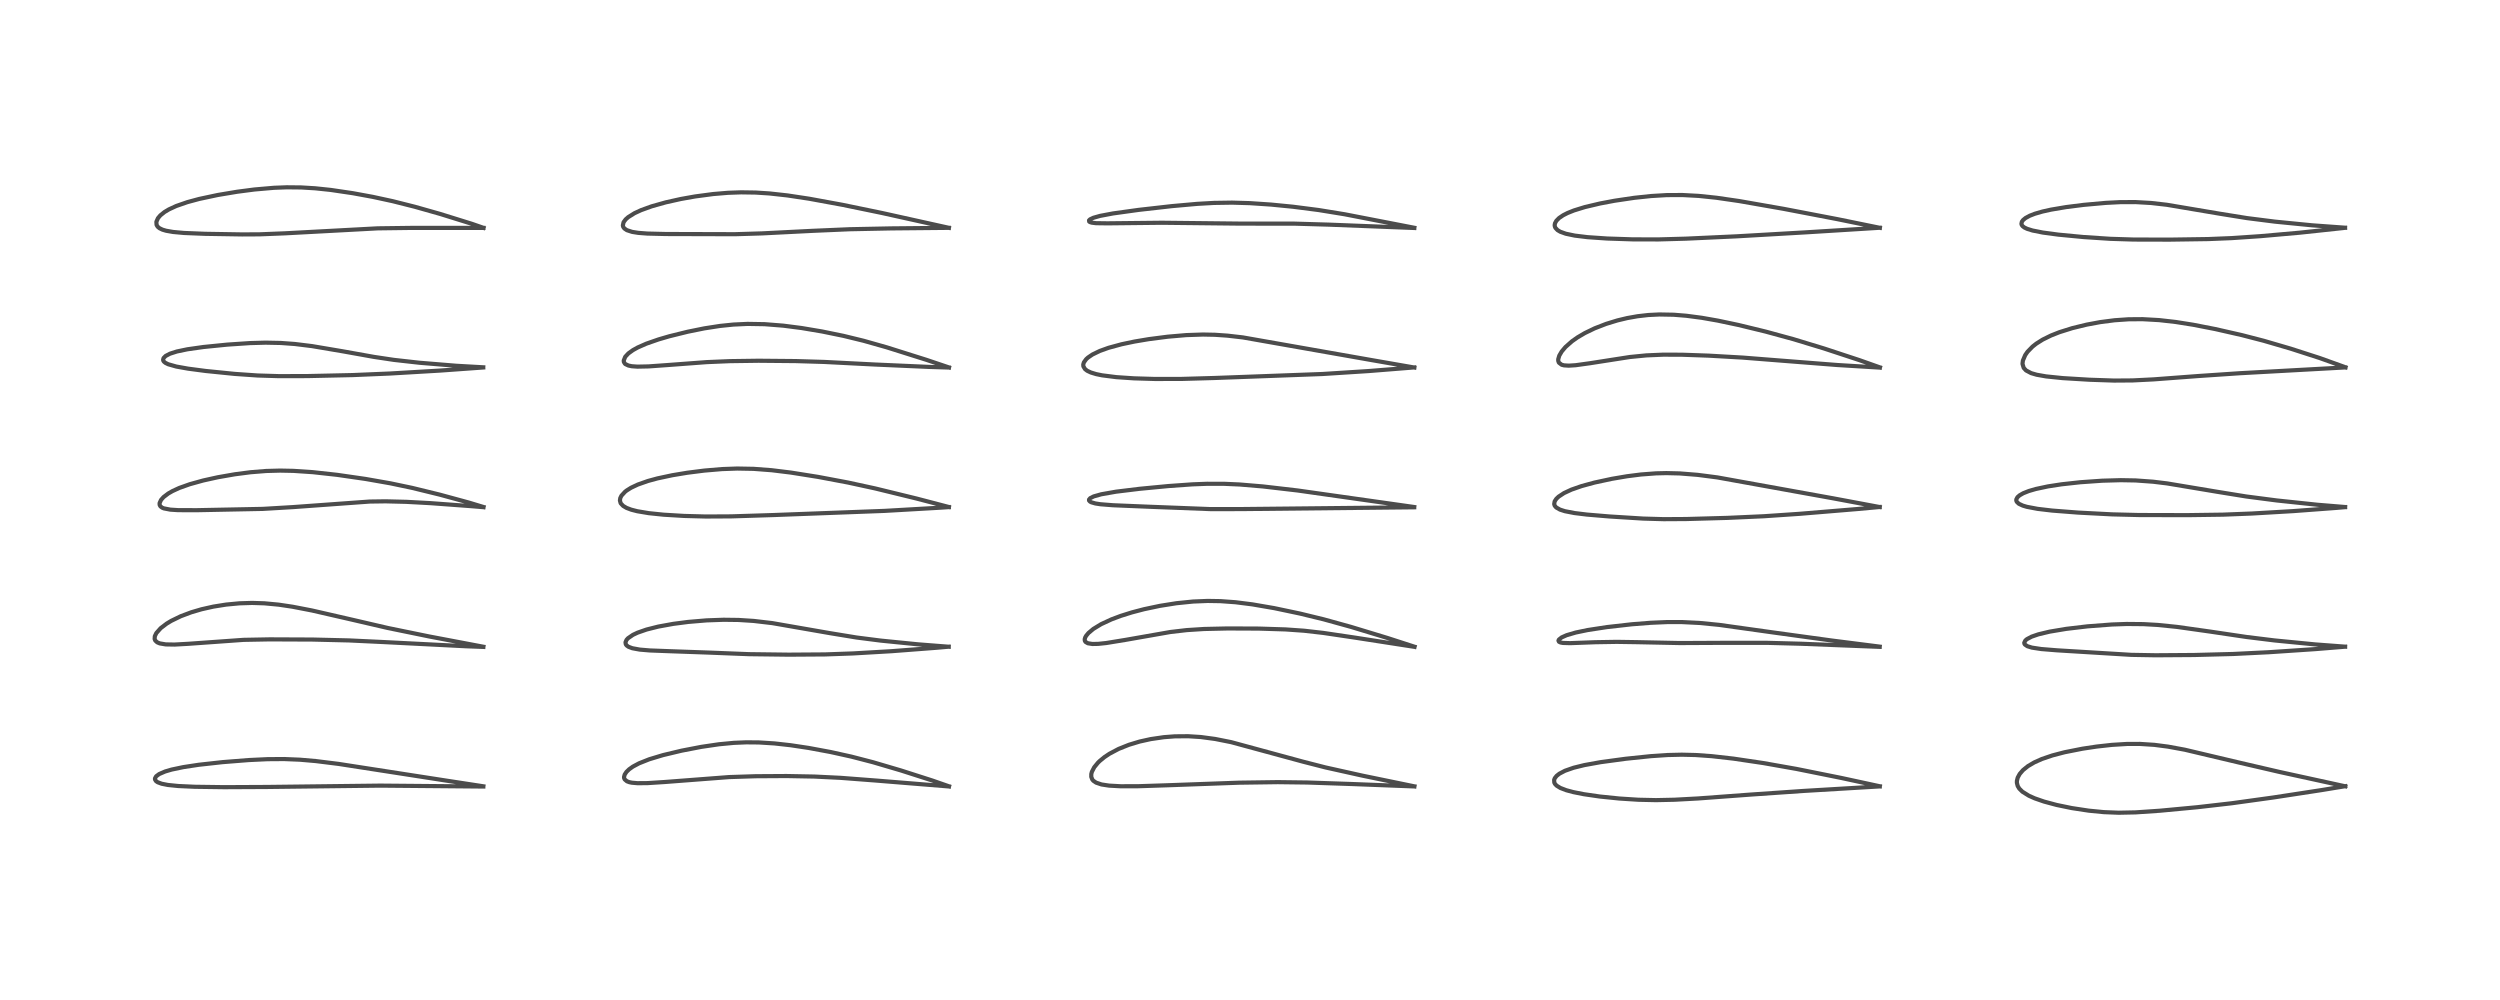 <?xml version="1.0" encoding="utf-8" standalone="no"?>
<!DOCTYPE svg PUBLIC "-//W3C//DTD SVG 1.1//EN"
  "http://www.w3.org/Graphics/SVG/1.1/DTD/svg11.dtd">
<!-- Created with matplotlib (https://matplotlib.org/) -->
<svg height="288pt" version="1.1" viewBox="0 0 720 288" width="720pt" xmlns="http://www.w3.org/2000/svg" xmlns:xlink="http://www.w3.org/1999/xlink">
 <defs>
  <style type="text/css">
*{stroke-linecap:butt;stroke-linejoin:round;}
  </style>
 </defs>
 <g id="figure_1">
  <g id="patch_1">
   <path d="M 0 288 
L 720 288 
L 720 0 
L 0 0 
z
" style="fill:#ffffff;"/>
  </g>
  <g id="axes_1">
   <g id="line2d_1">
    <path clip-path="url(#pa152e94967)" d="M 139.211 226.455 
L 128.65 224.833 
L 97.505 220.004 
L 90.917 219.185 
L 86.369 218.792 
L 81.834 218.606 
L 77.053 218.64 
L 71.615 218.898 
L 64.108 219.493 
L 57.228 220.256 
L 52.806 220.927 
L 49.411 221.642 
L 47.557 222.187 
L 45.85 222.924 
L 44.98 223.568 
L 44.635 224.171 
L 44.642 224.494 
L 44.942 224.966 
L 45.403 225.285 
L 46.564 225.717 
L 48.345 226.068 
L 51.337 226.373 
L 56.092 226.591 
L 64.546 226.706 
L 76.887 226.645 
L 109.513 226.258 
L 139.198 226.521 
L 139.198 226.521 
" style="fill:none;stroke:#000000;stroke-linecap:square;stroke-opacity:0.7;stroke-width:1.2;"/>
   </g>
   <g id="line2d_2">
    <path clip-path="url(#pa152e94967)" d="M 139.22 186.263 
L 123.625 183.305 
L 111.682 180.858 
L 101.305 178.45 
L 89.841 175.819 
L 84.253 174.737 
L 80.237 174.138 
L 76.119 173.752 
L 72.603 173.642 
L 68.948 173.755 
L 65.12 174.118 
L 61.457 174.701 
L 58.063 175.464 
L 55.125 176.325 
L 52.064 177.472 
L 49.319 178.805 
L 48.001 179.601 
L 46.273 180.917 
L 45.022 182.329 
L 44.589 183.231 
L 44.535 184.031 
L 44.719 184.481 
L 45.27 184.987 
L 46.006 185.298 
L 47.736 185.588 
L 50.283 185.633 
L 54.195 185.417 
L 70.141 184.278 
L 77.66 184.137 
L 90.019 184.191 
L 100.477 184.44 
L 110.159 184.898 
L 134.232 186.122 
L 139.201 186.31 
L 139.201 186.31 
" style="fill:none;stroke:#000000;stroke-linecap:square;stroke-opacity:0.7;stroke-width:1.2;"/>
   </g>
   <g id="line2d_3">
    <path clip-path="url(#pa152e94967)" d="M 139.252 146.018 
L 134.988 144.729 
L 126.631 142.453 
L 118.656 140.502 
L 112.443 139.197 
L 105.262 137.935 
L 97.083 136.753 
L 90.053 135.98 
L 84.496 135.609 
L 80.674 135.531 
L 76.657 135.641 
L 72.165 136.002 
L 67.64 136.591 
L 62.752 137.446 
L 58.558 138.372 
L 54.648 139.456 
L 51.625 140.534 
L 49.675 141.43 
L 48.456 142.131 
L 47.11 143.154 
L 46.382 143.973 
L 45.963 144.894 
L 45.977 145.41 
L 46.213 145.842 
L 46.724 146.22 
L 47.185 146.412 
L 49.065 146.777 
L 51.302 146.92 
L 56.685 146.936 
L 75.677 146.56 
L 84.361 146.046 
L 106.485 144.446 
L 111.044 144.38 
L 117.061 144.531 
L 123.959 144.906 
L 135.748 145.777 
L 139.242 146.069 
L 139.242 146.069 
" style="fill:none;stroke:#000000;stroke-linecap:square;stroke-opacity:0.7;stroke-width:1.2;"/>
   </g>
   <g id="line2d_4">
    <path clip-path="url(#pa152e94967)" d="M 139.181 105.783 
L 131.397 105.34 
L 120.826 104.474 
L 113.436 103.646 
L 107.656 102.779 
L 98.806 101.194 
L 89.866 99.68 
L 84.898 99.068 
L 80.877 98.774 
L 76.492 98.685 
L 72.006 98.809 
L 65.452 99.249 
L 58.58 99.938 
L 53.961 100.596 
L 50.936 101.228 
L 48.933 101.87 
L 47.697 102.521 
L 47.103 103.128 
L 46.973 103.649 
L 47.05 103.913 
L 47.234 104.176 
L 47.655 104.515 
L 48.454 104.906 
L 50.776 105.565 
L 54.156 106.171 
L 59.213 106.837 
L 67.603 107.684 
L 74.178 108.141 
L 80.321 108.328 
L 88.469 108.311 
L 101.545 108.024 
L 112.306 107.573 
L 126.729 106.727 
L 139.171 105.833 
L 139.171 105.833 
" style="fill:none;stroke:#000000;stroke-linecap:square;stroke-opacity:0.7;stroke-width:1.2;"/>
   </g>
   <g id="line2d_5">
    <path clip-path="url(#pa152e94967)" d="M 139.257 65.624 
L 135.872 64.449 
L 126.754 61.612 
L 119.474 59.55 
L 113.081 57.937 
L 107.352 56.696 
L 101.591 55.637 
L 95.242 54.699 
L 90.771 54.228 
L 86.741 53.984 
L 82.585 53.943 
L 78.904 54.084 
L 73.264 54.575 
L 68.315 55.221 
L 62.722 56.156 
L 57.359 57.299 
L 53.956 58.218 
L 50.762 59.327 
L 48.653 60.3 
L 47.374 61.065 
L 46.181 62.026 
L 45.498 62.832 
L 45.036 63.873 
L 45.092 64.77 
L 45.408 65.293 
L 45.913 65.717 
L 46.8 66.147 
L 47.835 66.453 
L 49.838 66.805 
L 52.988 67.093 
L 59.074 67.339 
L 69.713 67.513 
L 74.776 67.486 
L 82.058 67.196 
L 108.795 65.762 
L 118.401 65.636 
L 139.235 65.637 
L 139.235 65.637 
" style="fill:none;stroke:#000000;stroke-linecap:square;stroke-opacity:0.7;stroke-width:1.2;"/>
   </g>
   <g id="line2d_6">
    <path clip-path="url(#pa152e94967)" d="M 273.318 226.463 
L 268.45 224.769 
L 259.524 221.908 
L 251.408 219.517 
L 245.191 217.905 
L 239.207 216.58 
L 232.898 215.408 
L 227.709 214.626 
L 223.045 214.105 
L 218.561 213.824 
L 214.92 213.79 
L 211.34 213.941 
L 207.054 214.35 
L 202.003 215.093 
L 196.304 216.192 
L 190.955 217.47 
L 186.982 218.671 
L 184.04 219.841 
L 182.263 220.791 
L 181.188 221.557 
L 180.423 222.3 
L 179.912 223.073 
L 179.726 223.767 
L 179.749 224.076 
L 179.903 224.457 
L 180.545 225.005 
L 181.25 225.268 
L 181.994 225.42 
L 183.609 225.559 
L 186.484 225.535 
L 191.448 225.217 
L 210.004 223.797 
L 217.617 223.552 
L 226.507 223.498 
L 234.543 223.648 
L 242.11 224.019 
L 252.381 224.804 
L 273.294 226.501 
L 273.294 226.501 
" style="fill:none;stroke:#000000;stroke-linecap:square;stroke-opacity:0.7;stroke-width:1.2;"/>
   </g>
   <g id="line2d_7">
    <path clip-path="url(#pa152e94967)" d="M 273.229 186.258 
L 264.329 185.562 
L 253.65 184.493 
L 246.713 183.607 
L 239.034 182.349 
L 222.405 179.454 
L 217.063 178.828 
L 212.711 178.548 
L 208.397 178.491 
L 203.503 178.667 
L 198.218 179.111 
L 193.923 179.668 
L 189.596 180.454 
L 186.195 181.311 
L 183.614 182.212 
L 182.294 182.834 
L 180.863 183.815 
L 180.438 184.291 
L 180.138 184.991 
L 180.234 185.564 
L 180.473 185.891 
L 181 186.271 
L 182.104 186.69 
L 184.242 187.083 
L 187.144 187.329 
L 192.884 187.547 
L 204.274 187.95 
L 215.711 188.4 
L 227.137 188.544 
L 237.615 188.472 
L 245.645 188.189 
L 256.717 187.546 
L 269.81 186.548 
L 273.212 186.246 
L 273.212 186.246 
" style="fill:none;stroke:#000000;stroke-linecap:square;stroke-opacity:0.7;stroke-width:1.2;"/>
   </g>
   <g id="line2d_8">
    <path clip-path="url(#pa152e94967)" d="M 273.283 146.019 
L 263.998 143.589 
L 252.067 140.674 
L 244.214 138.968 
L 235.596 137.345 
L 227.804 136.106 
L 222.254 135.424 
L 217.033 135.027 
L 212.307 134.939 
L 207.94 135.096 
L 202.852 135.527 
L 197.946 136.149 
L 193.618 136.867 
L 189.332 137.783 
L 186.597 138.528 
L 183.667 139.56 
L 181.734 140.476 
L 180.481 141.263 
L 180.033 141.611 
L 178.98 142.752 
L 178.639 143.446 
L 178.536 144.128 
L 178.736 144.877 
L 178.795 144.982 
L 179.474 145.706 
L 180.443 146.276 
L 181.817 146.793 
L 183.544 147.235 
L 186.87 147.792 
L 191.105 148.231 
L 197.029 148.588 
L 203.257 148.755 
L 210.585 148.715 
L 222.68 148.336 
L 254.776 147.133 
L 270.873 146.21 
L 273.258 146.049 
L 273.258 146.049 
" style="fill:none;stroke:#000000;stroke-linecap:square;stroke-opacity:0.7;stroke-width:1.2;"/>
   </g>
   <g id="line2d_9">
    <path clip-path="url(#pa152e94967)" d="M 273.308 105.823 
L 266.8 103.63 
L 255.335 100.017 
L 248.711 98.142 
L 242.918 96.729 
L 236.776 95.469 
L 230.839 94.469 
L 225.556 93.787 
L 220.209 93.364 
L 215.297 93.282 
L 211.196 93.474 
L 207.359 93.869 
L 202.839 94.571 
L 198.078 95.534 
L 192.768 96.846 
L 189.66 97.753 
L 186.141 98.98 
L 183.66 100.075 
L 182.281 100.842 
L 180.977 101.781 
L 180.066 102.755 
L 179.631 103.844 
L 179.674 104.242 
L 179.973 104.735 
L 180.127 104.869 
L 180.983 105.274 
L 181.955 105.475 
L 183.578 105.592 
L 186.787 105.525 
L 192.416 105.123 
L 203.559 104.289 
L 210.194 104.008 
L 218.443 103.894 
L 229.185 103.99 
L 237.379 104.238 
L 251.944 104.98 
L 267.745 105.678 
L 273.284 105.854 
L 273.284 105.854 
" style="fill:none;stroke:#000000;stroke-linecap:square;stroke-opacity:0.7;stroke-width:1.2;"/>
   </g>
   <g id="line2d_10">
    <path clip-path="url(#pa152e94967)" d="M 273.288 65.613 
L 253.961 61.329 
L 242.649 58.993 
L 233.049 57.232 
L 226.795 56.286 
L 221.634 55.715 
L 217.651 55.457 
L 213.447 55.393 
L 209.665 55.527 
L 205.386 55.885 
L 200.178 56.579 
L 196.082 57.309 
L 191.77 58.269 
L 187.682 59.42 
L 184.624 60.528 
L 182.742 61.4 
L 180.911 62.546 
L 180.189 63.188 
L 179.584 64.011 
L 179.381 64.941 
L 179.492 65.35 
L 179.825 65.808 
L 180.543 66.292 
L 182.066 66.785 
L 183.828 67.065 
L 186.419 67.265 
L 191.756 67.395 
L 211.662 67.452 
L 219.447 67.216 
L 233.979 66.483 
L 244.75 66.018 
L 256.683 65.777 
L 273.25 65.619 
L 273.25 65.619 
" style="fill:none;stroke:#000000;stroke-linecap:square;stroke-opacity:0.7;stroke-width:1.2;"/>
   </g>
   <g id="line2d_11">
    <path clip-path="url(#pa152e94967)" d="M 407.359 226.471 
L 392.413 223.395 
L 381.751 221.022 
L 375.269 219.361 
L 354.583 213.741 
L 349.966 212.821 
L 345.825 212.264 
L 342.169 212.032 
L 338.342 212.066 
L 335.21 212.306 
L 331.398 212.861 
L 328.23 213.562 
L 325.127 214.499 
L 322.156 215.69 
L 319.516 217.087 
L 318.074 218.051 
L 316.702 219.18 
L 316.218 219.653 
L 315.144 220.962 
L 314.454 222.298 
L 314.293 222.919 
L 314.284 223.723 
L 314.581 224.496 
L 314.887 224.861 
L 315.67 225.397 
L 317.234 225.925 
L 319.411 226.258 
L 322.716 226.441 
L 327.702 226.434 
L 336.231 226.156 
L 356.841 225.414 
L 367.997 225.257 
L 376.516 225.363 
L 389.232 225.794 
L 407.319 226.491 
L 407.319 226.491 
" style="fill:none;stroke:#000000;stroke-linecap:square;stroke-opacity:0.7;stroke-width:1.2;"/>
   </g>
   <g id="line2d_12">
    <path clip-path="url(#pa152e94967)" d="M 407.396 186.262 
L 399.582 183.734 
L 389.047 180.533 
L 381.192 178.36 
L 374.379 176.703 
L 366.977 175.145 
L 360.689 174.059 
L 355.826 173.444 
L 351.493 173.129 
L 347.815 173.068 
L 343.615 173.24 
L 338.831 173.726 
L 334.056 174.484 
L 329.504 175.447 
L 326.008 176.362 
L 322.808 177.365 
L 320.103 178.379 
L 317.119 179.764 
L 314.877 181.133 
L 313.48 182.304 
L 312.804 183.117 
L 312.543 183.584 
L 312.394 184.102 
L 312.43 184.533 
L 312.644 184.884 
L 313.305 185.261 
L 314.599 185.464 
L 316.267 185.434 
L 318.594 185.192 
L 324.142 184.285 
L 337.06 182.018 
L 341.775 181.469 
L 346.742 181.15 
L 353.57 180.993 
L 362.539 181.033 
L 370.226 181.274 
L 375.573 181.648 
L 381.112 182.282 
L 390.027 183.606 
L 407.366 186.292 
L 407.366 186.292 
" style="fill:none;stroke:#000000;stroke-linecap:square;stroke-opacity:0.7;stroke-width:1.2;"/>
   </g>
   <g id="line2d_13">
    <path clip-path="url(#pa152e94967)" d="M 407.305 146.024 
L 373.723 141.259 
L 363.725 140.096 
L 357 139.531 
L 352.542 139.335 
L 347.645 139.329 
L 343.42 139.491 
L 336.548 139.978 
L 328.192 140.777 
L 321.417 141.604 
L 317.168 142.351 
L 314.994 142.964 
L 313.975 143.477 
L 313.645 143.867 
L 313.647 144.146 
L 313.935 144.465 
L 314.301 144.66 
L 315.471 144.997 
L 316.935 145.223 
L 320.501 145.507 
L 330.898 145.939 
L 348.647 146.624 
L 357.381 146.615 
L 407.296 146.099 
L 407.296 146.099 
" style="fill:none;stroke:#000000;stroke-linecap:square;stroke-opacity:0.7;stroke-width:1.2;"/>
   </g>
   <g id="line2d_14">
    <path clip-path="url(#pa152e94967)" d="M 407.338 105.85 
L 395.157 103.729 
L 357.947 97.178 
L 353.511 96.666 
L 349.889 96.416 
L 346.465 96.346 
L 341.642 96.508 
L 336.306 96.968 
L 330.88 97.668 
L 326.724 98.367 
L 323.007 99.149 
L 319.266 100.167 
L 316.736 101.077 
L 314.621 102.103 
L 313.335 102.977 
L 312.814 103.454 
L 312.16 104.361 
L 311.976 104.984 
L 312.012 105.507 
L 312.495 106.307 
L 313.121 106.785 
L 314.168 107.28 
L 315.691 107.742 
L 317.401 108.096 
L 321.511 108.619 
L 326.572 108.961 
L 332.601 109.142 
L 340.325 109.129 
L 349.797 108.859 
L 380.822 107.715 
L 394.149 106.864 
L 407.285 105.817 
L 407.285 105.817 
" style="fill:none;stroke:#000000;stroke-linecap:square;stroke-opacity:0.7;stroke-width:1.2;"/>
   </g>
   <g id="line2d_15">
    <path clip-path="url(#pa152e94967)" d="M 407.326 65.601 
L 387.261 61.71 
L 379.752 60.488 
L 372.385 59.54 
L 366.069 58.917 
L 359.92 58.503 
L 354.835 58.358 
L 349.602 58.44 
L 344.809 58.71 
L 337.503 59.362 
L 327.964 60.442 
L 320.542 61.471 
L 316.824 62.174 
L 314.901 62.717 
L 313.944 63.168 
L 313.645 63.459 
L 313.687 63.811 
L 313.906 63.961 
L 314.423 64.125 
L 315.66 64.277 
L 318.975 64.321 
L 334.607 64.152 
L 357.335 64.4 
L 372.796 64.408 
L 382.728 64.696 
L 407.324 65.659 
L 407.324 65.659 
" style="fill:none;stroke:#000000;stroke-linecap:square;stroke-opacity:0.7;stroke-width:1.2;"/>
   </g>
   <g id="line2d_16">
    <path clip-path="url(#pa152e94967)" d="M 541.39 226.449 
L 530.211 224.033 
L 517.322 221.439 
L 507.809 219.757 
L 499.252 218.486 
L 492.95 217.772 
L 488.307 217.446 
L 484.358 217.351 
L 480.245 217.448 
L 475.467 217.769 
L 468.193 218.524 
L 460.989 219.5 
L 456.306 220.346 
L 453.194 221.113 
L 450.715 221.98 
L 449.107 222.823 
L 448.312 223.448 
L 447.79 224.103 
L 447.592 224.599 
L 447.638 225.388 
L 447.862 225.803 
L 448.315 226.273 
L 449.382 226.929 
L 451.073 227.581 
L 453.094 228.124 
L 456.098 228.722 
L 460.733 229.396 
L 466.354 229.974 
L 471.85 230.327 
L 476.92 230.438 
L 482.24 230.324 
L 489.058 229.956 
L 504.26 228.832 
L 519.365 227.792 
L 541.357 226.485 
L 541.357 226.485 
" style="fill:none;stroke:#000000;stroke-linecap:square;stroke-opacity:0.7;stroke-width:1.2;"/>
   </g>
   <g id="line2d_17">
    <path clip-path="url(#pa152e94967)" d="M 541.365 186.228 
L 527.609 184.477 
L 510.92 182.182 
L 495.12 179.965 
L 489.47 179.409 
L 484.434 179.157 
L 480.17 179.155 
L 475.382 179.362 
L 469.977 179.79 
L 462.792 180.602 
L 457.244 181.453 
L 453.817 182.166 
L 451.202 182.931 
L 449.741 183.582 
L 448.962 184.206 
L 448.839 184.5 
L 448.996 184.832 
L 449.447 185.042 
L 450.129 185.165 
L 452.211 185.227 
L 459.462 184.957 
L 465.606 184.854 
L 471.461 184.943 
L 483.766 185.197 
L 496.353 185.136 
L 508.883 185.135 
L 518.591 185.394 
L 541.355 186.293 
L 541.355 186.293 
" style="fill:none;stroke:#000000;stroke-linecap:square;stroke-opacity:0.7;stroke-width:1.2;"/>
   </g>
   <g id="line2d_18">
    <path clip-path="url(#pa152e94967)" d="M 541.367 146.031 
L 528.06 143.539 
L 494.582 137.492 
L 488.922 136.76 
L 483.773 136.347 
L 479.925 136.252 
L 476.95 136.323 
L 472.578 136.653 
L 468.612 137.157 
L 464.21 137.903 
L 459.218 138.977 
L 455.512 139.987 
L 452.58 141.011 
L 450.44 142.006 
L 448.877 143.034 
L 448.221 143.66 
L 447.74 144.394 
L 447.607 145.196 
L 447.762 145.651 
L 448.194 146.153 
L 449.27 146.765 
L 450.69 147.224 
L 453.444 147.759 
L 457 148.194 
L 463.507 148.742 
L 473.248 149.352 
L 479.134 149.519 
L 485.608 149.481 
L 497.497 149.149 
L 507.972 148.678 
L 518.296 147.978 
L 535.106 146.585 
L 541.341 146.016 
L 541.341 146.016 
" style="fill:none;stroke:#000000;stroke-linecap:square;stroke-opacity:0.7;stroke-width:1.2;"/>
   </g>
   <g id="line2d_19">
    <path clip-path="url(#pa152e94967)" d="M 541.424 105.812 
L 535.587 103.745 
L 525.352 100.373 
L 516.474 97.672 
L 508.498 95.496 
L 500.682 93.595 
L 494.724 92.336 
L 490.086 91.522 
L 485.648 90.937 
L 482.024 90.644 
L 477.886 90.567 
L 474.701 90.725 
L 471.632 91.074 
L 468.655 91.602 
L 465.816 92.281 
L 462.57 93.277 
L 459.265 94.559 
L 456.432 95.926 
L 454.32 97.168 
L 452.715 98.3 
L 450.851 99.949 
L 449.766 101.24 
L 449.076 102.418 
L 448.774 103.439 
L 448.773 103.911 
L 448.952 104.436 
L 449.757 105.048 
L 450.456 105.225 
L 451.802 105.308 
L 453.763 105.184 
L 457.888 104.613 
L 469.392 102.821 
L 474.176 102.349 
L 479.009 102.144 
L 484.436 102.162 
L 492.068 102.423 
L 501.888 102.985 
L 512.51 103.822 
L 529.154 105.124 
L 541.394 105.872 
L 541.394 105.872 
" style="fill:none;stroke:#000000;stroke-linecap:square;stroke-opacity:0.7;stroke-width:1.2;"/>
   </g>
   <g id="line2d_20">
    <path clip-path="url(#pa152e94967)" d="M 541.4 65.612 
L 529.13 63.108 
L 513.633 60.138 
L 500.885 57.904 
L 494.319 56.951 
L 489.2 56.416 
L 484.548 56.168 
L 480.038 56.188 
L 475.518 56.456 
L 470.676 56.97 
L 464.999 57.814 
L 460.864 58.592 
L 456.445 59.636 
L 453.296 60.611 
L 451.445 61.354 
L 450.186 61.996 
L 449.021 62.784 
L 448.236 63.577 
L 447.835 64.308 
L 447.744 64.844 
L 447.806 65.267 
L 447.979 65.646 
L 448.577 66.277 
L 449.364 66.743 
L 450.946 67.312 
L 453.539 67.855 
L 457.203 68.303 
L 462.851 68.692 
L 470.192 68.935 
L 477.599 68.955 
L 485.535 68.735 
L 500.193 68.059 
L 520.092 66.913 
L 541.369 65.593 
L 541.369 65.593 
" style="fill:none;stroke:#000000;stroke-linecap:square;stroke-opacity:0.7;stroke-width:1.2;"/>
   </g>
   <g id="line2d_21">
    <path clip-path="url(#pa152e94967)" d="M 675.457 226.461 
L 656.532 222.328 
L 645.033 219.661 
L 629.227 215.918 
L 624.367 215.025 
L 620.457 214.517 
L 616.279 214.247 
L 612.627 214.254 
L 608.213 214.524 
L 603.804 215.014 
L 599.771 215.622 
L 594.609 216.643 
L 591.099 217.56 
L 588.053 218.597 
L 585.886 219.565 
L 584.049 220.647 
L 582.622 221.799 
L 581.674 222.898 
L 581.099 223.96 
L 580.869 224.884 
L 580.863 225.456 
L 581.095 226.36 
L 581.542 227.105 
L 582.451 228.009 
L 584.319 229.173 
L 586.006 229.925 
L 588.676 230.851 
L 592.3 231.824 
L 596.674 232.728 
L 601.585 233.473 
L 605.894 233.894 
L 610.2 234.065 
L 615.048 233.964 
L 622.1 233.484 
L 632.829 232.477 
L 642.739 231.337 
L 654.711 229.678 
L 668.68 227.533 
L 675.422 226.427 
L 675.422 226.427 
" style="fill:none;stroke:#000000;stroke-linecap:square;stroke-opacity:0.7;stroke-width:1.2;"/>
   </g>
   <g id="line2d_22">
    <path clip-path="url(#pa152e94967)" d="M 675.39 186.239 
L 666.707 185.585 
L 655.08 184.447 
L 647.014 183.455 
L 636.443 181.886 
L 626.944 180.545 
L 621.384 179.98 
L 617.309 179.749 
L 612.512 179.704 
L 608.214 179.854 
L 601.214 180.386 
L 595.102 181.109 
L 590.29 181.914 
L 587.04 182.691 
L 585.089 183.363 
L 583.739 184.085 
L 583.299 184.468 
L 582.984 185.118 
L 583.037 185.408 
L 583.181 185.635 
L 583.889 186.113 
L 585.22 186.521 
L 587.902 186.925 
L 592.405 187.291 
L 613.809 188.596 
L 620.787 188.719 
L 631.883 188.64 
L 643.134 188.347 
L 653.416 187.839 
L 666.822 186.942 
L 675.373 186.249 
L 675.373 186.249 
" style="fill:none;stroke:#000000;stroke-linecap:square;stroke-opacity:0.7;stroke-width:1.2;"/>
   </g>
   <g id="line2d_23">
    <path clip-path="url(#pa152e94967)" d="M 675.4 146.026 
L 667.464 145.374 
L 655.708 144.132 
L 646.926 142.988 
L 638.674 141.653 
L 624.128 139.223 
L 620.076 138.731 
L 615.049 138.367 
L 610.791 138.29 
L 605.449 138.441 
L 599.162 138.881 
L 593.72 139.48 
L 589.814 140.082 
L 586.279 140.836 
L 584.275 141.424 
L 582.691 142.056 
L 581.642 142.658 
L 581.034 143.195 
L 580.701 143.812 
L 580.689 144.153 
L 580.837 144.53 
L 581.422 145.081 
L 582.561 145.616 
L 583.736 145.966 
L 586.837 146.553 
L 591.012 147.045 
L 598.502 147.626 
L 608.28 148.137 
L 616.025 148.328 
L 629.913 148.363 
L 640.196 148.22 
L 648.56 147.893 
L 660.423 147.2 
L 672.87 146.273 
L 675.375 146.06 
L 675.375 146.06 
" style="fill:none;stroke:#000000;stroke-linecap:square;stroke-opacity:0.7;stroke-width:1.2;"/>
   </g>
   <g id="line2d_24">
    <path clip-path="url(#pa152e94967)" d="M 675.491 105.794 
L 675.123 105.641 
L 668.065 103.109 
L 659.701 100.408 
L 651.955 98.144 
L 645.669 96.516 
L 637.996 94.77 
L 631.66 93.534 
L 626.64 92.736 
L 621.833 92.189 
L 617.047 91.922 
L 613.03 91.953 
L 609.001 92.233 
L 604.876 92.766 
L 600.996 93.486 
L 596.834 94.5 
L 593.119 95.669 
L 590.712 96.618 
L 588.297 97.807 
L 586.454 98.97 
L 585.372 99.821 
L 583.926 101.309 
L 583.263 102.262 
L 582.595 103.84 
L 582.49 104.697 
L 582.494 104.84 
L 582.823 105.942 
L 583.49 106.68 
L 584.97 107.462 
L 586.568 107.927 
L 589.28 108.405 
L 594.058 108.894 
L 601.781 109.364 
L 608.839 109.603 
L 614.183 109.564 
L 620.253 109.259 
L 633.086 108.297 
L 645.099 107.486 
L 675.46 105.818 
L 675.46 105.818 
" style="fill:none;stroke:#000000;stroke-linecap:square;stroke-opacity:0.7;stroke-width:1.2;"/>
   </g>
   <g id="line2d_25">
    <path clip-path="url(#pa152e94967)" d="M 675.373 65.579 
L 665.919 64.892 
L 655.178 63.831 
L 647.114 62.81 
L 639.35 61.559 
L 624.038 58.975 
L 619.49 58.456 
L 615.005 58.2 
L 610.559 58.219 
L 606.473 58.428 
L 600.114 59 
L 595.067 59.637 
L 590.676 60.379 
L 588.222 60.925 
L 586.039 61.559 
L 584.571 62.129 
L 583.349 62.793 
L 582.653 63.364 
L 582.295 63.857 
L 582.17 64.459 
L 582.263 64.786 
L 582.508 65.127 
L 583.034 65.53 
L 583.821 65.906 
L 585.374 66.389 
L 588.341 66.978 
L 592.826 67.578 
L 600.134 68.276 
L 607.81 68.78 
L 614.457 68.988 
L 624.857 69.015 
L 635.962 68.852 
L 642.682 68.578 
L 650.971 68.018 
L 662.361 67.009 
L 674.636 65.696 
L 675.364 65.61 
L 675.364 65.61 
" style="fill:none;stroke:#000000;stroke-linecap:square;stroke-opacity:0.7;stroke-width:1.2;"/>
   </g>
  </g>
 </g>
 <defs>
  <clipPath id="pa152e94967">
   <rect height="262.08" width="694.08" x="12.96" y="12.96"/>
  </clipPath>
 </defs>
</svg>
